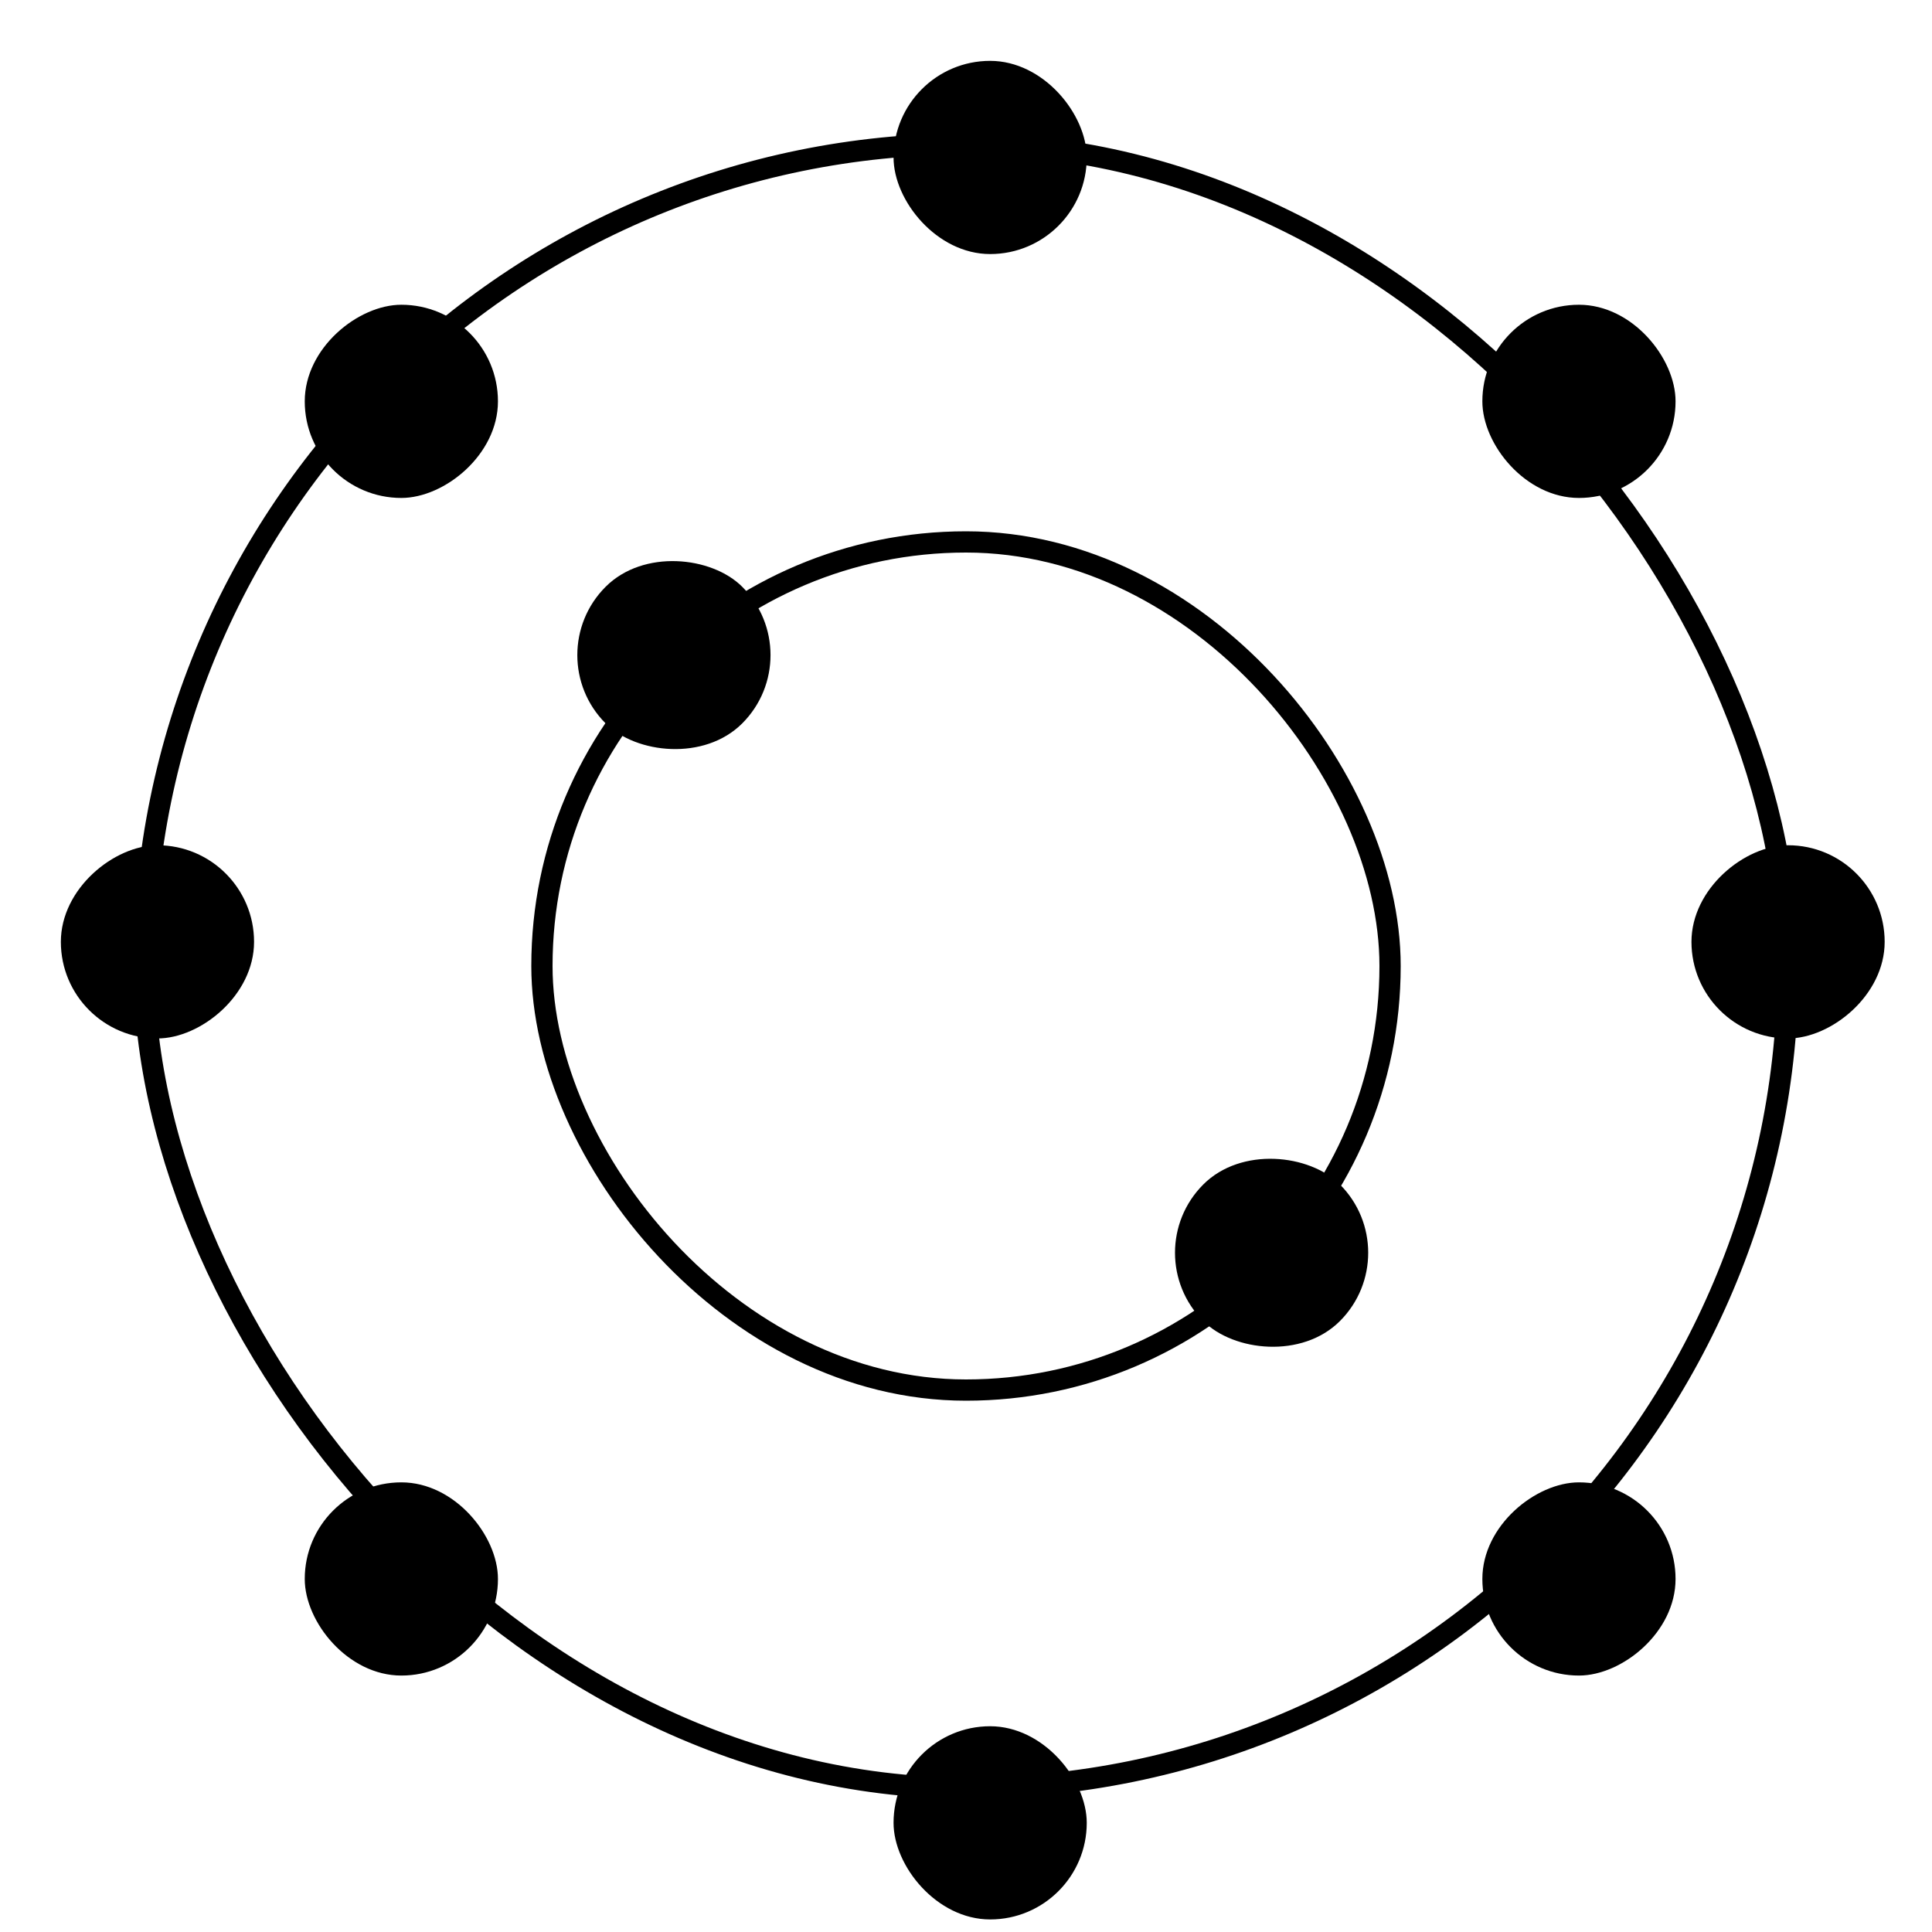 <svg width="2000" height="2000" viewBox="0 0 2000 2000" fill="none" xmlns="http://www.w3.org/2000/svg">
<rect x="149" y="149" width="1702" height="1702" rx="851" stroke="black" stroke-width="22"/>
<rect x="561" y="561" width="878" height="878" rx="439" stroke="black" stroke-width="22"/>
<rect x="925" y="63" width="200" height="200" rx="100" fill="black"/>
<rect x="925" y="1787" width="200" height="200" rx="100" fill="black"/>
<rect x="1534.53" y="315.474" width="200" height="200" rx="100" fill="black"/>
<rect x="315.474" y="1534.53" width="200" height="200" rx="100" fill="black"/>
<rect x="315.474" y="515.474" width="200" height="200" rx="100" transform="rotate(-90 315.474 515.474)" fill="black"/>
<rect x="1534.53" y="1734.53" width="200" height="200" rx="100" transform="rotate(-90 1534.53 1734.53)" fill="black"/>
<rect x="63" y="1075" width="200" height="200" rx="100" transform="rotate(-90 63 1075)" fill="black"/>
<rect x="1751" y="1075" width="200" height="200" rx="100" transform="rotate(-90 1751 1075)" fill="black"/>
<rect x="556.22" y="678.141" width="200" height="200" rx="100" transform="rotate(-45 556.22 678.141)" fill="black"/>
<rect x="1174.94" y="1296.86" width="200" height="200" rx="100" transform="rotate(-45 1174.94 1296.86)" fill="black"/>
</svg>
